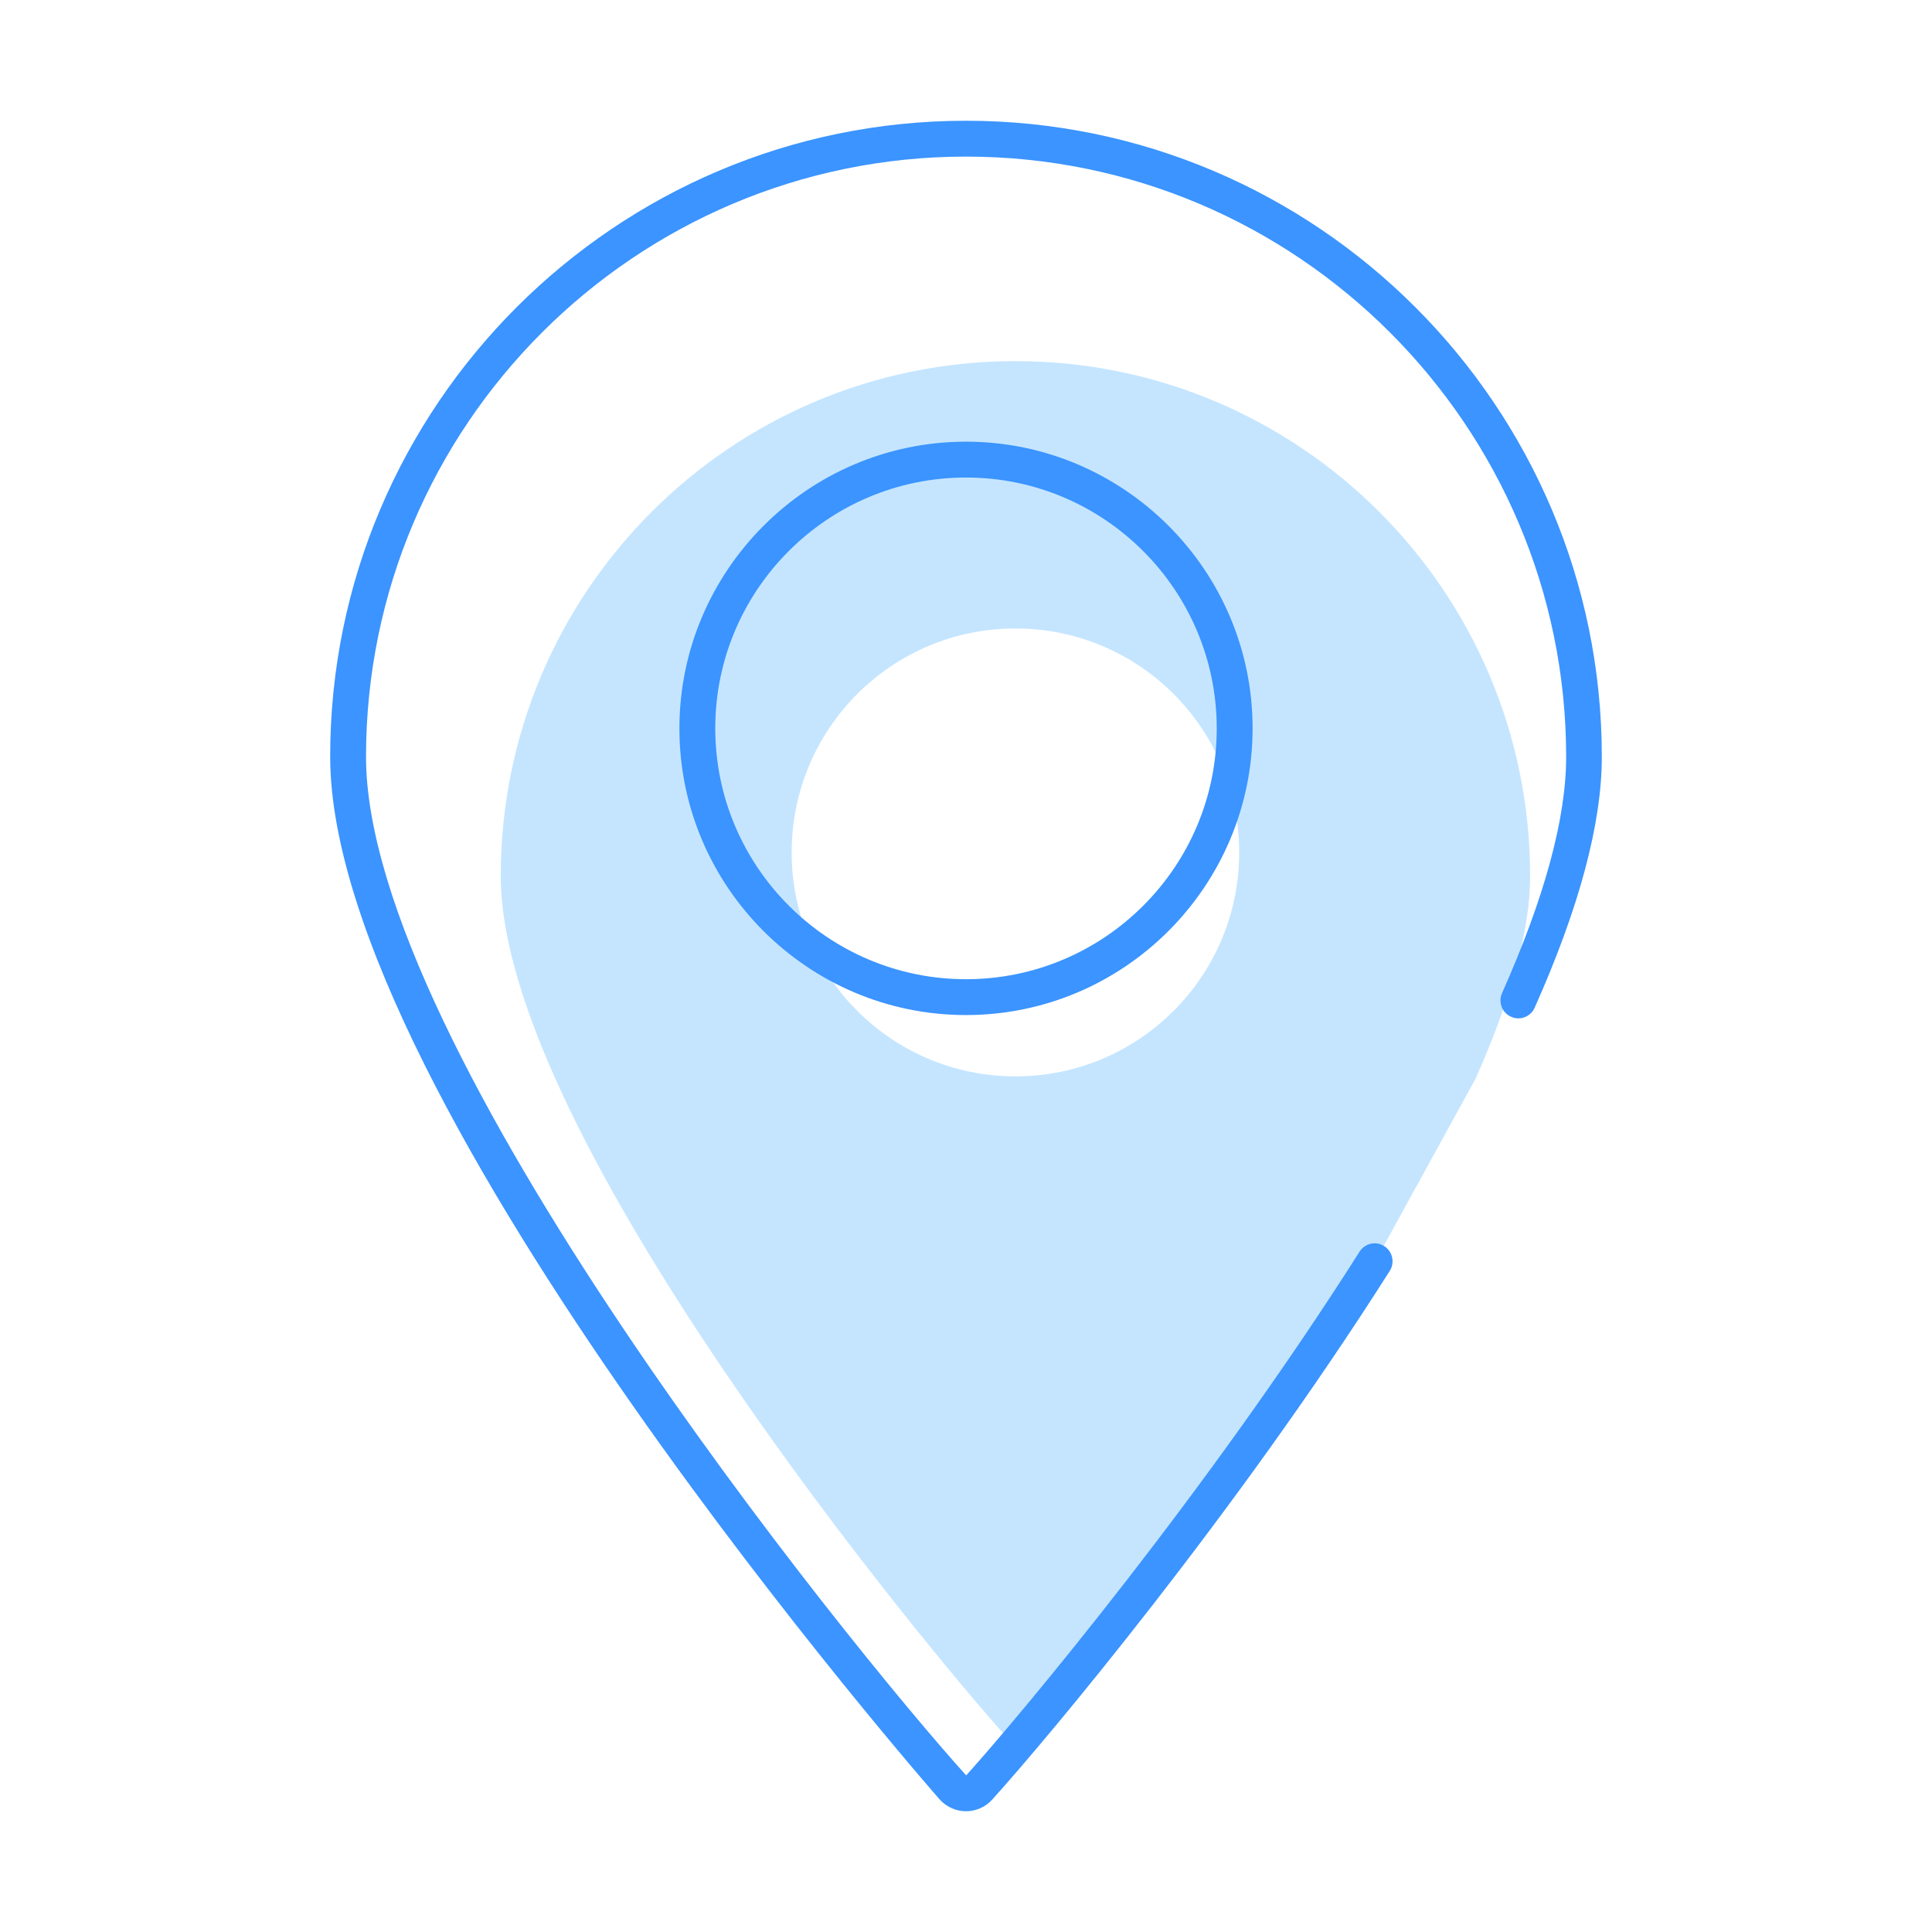 <?xml version="1.0" standalone="no"?><!DOCTYPE svg PUBLIC "-//W3C//DTD SVG 1.1//EN" "http://www.w3.org/Graphics/SVG/1.1/DTD/svg11.dtd"><svg t="1558020304294" class="icon" style="" viewBox="0 0 1024 1024" version="1.1" xmlns="http://www.w3.org/2000/svg" p-id="968" xmlns:xlink="http://www.w3.org/1999/xlink" width="200" height="200"><defs><style type="text/css"></style></defs><path d="M782 571.9c17.8-39.9 29-77.1 29-107.6 0-150.7-122.2-272.9-272.8-272.9S265.4 313.6 265.4 464.3c0 137.6 227.5 411.3 267 455.1 3.1 3.5 8.5 3.5 11.7 0 22.6-25 106.8-125.3 174.6-232.3M538.2 570.5c-65.5 0-118.6-53.1-118.6-118.7s53.1-118.7 118.6-118.7 118.6 53.1 118.6 118.7-53.1 118.7-118.6 118.7z" fill="#C5E5FF" p-id="969"></path><path d="M512 960c-5.3 0-10.4-2.3-14-6.3-3.2-3.6-323-369.1-323-552.7 0-185.8 151.2-337 337-337s337 151.2 337 337.1c0 35.4-12 80.1-35.6 133-2.1 4.8-7.8 7-12.5 4.8-4.8-2.1-6.9-7.8-4.8-12.5 22.5-50.5 34-92.6 34-125.3C830 225.7 687.4 83 512 83S194 225.7 194 401.1c0 154.3 255 470 318.1 539.9 28.3-31.4 127.5-149.9 208.5-277.6 2.8-4.4 8.7-5.8 13.1-2.9 4.4 2.8 5.7 8.7 2.9 13.1C654.9 802.4 554.7 922 526 953.7c-3.5 4-8.7 6.3-14 6.3z m0-422c-83.8 0-151.9-68.2-151.9-151.9s68.2-152 151.9-152S663.9 302.3 663.9 386 595.8 538 512 538z m0-284.9c-73.3 0-132.9 59.6-132.9 132.9S438.7 519 512 519s132.9-59.6 132.9-132.9-59.6-133-132.9-133z" fill="#3B94FF" p-id="970"></path></svg>